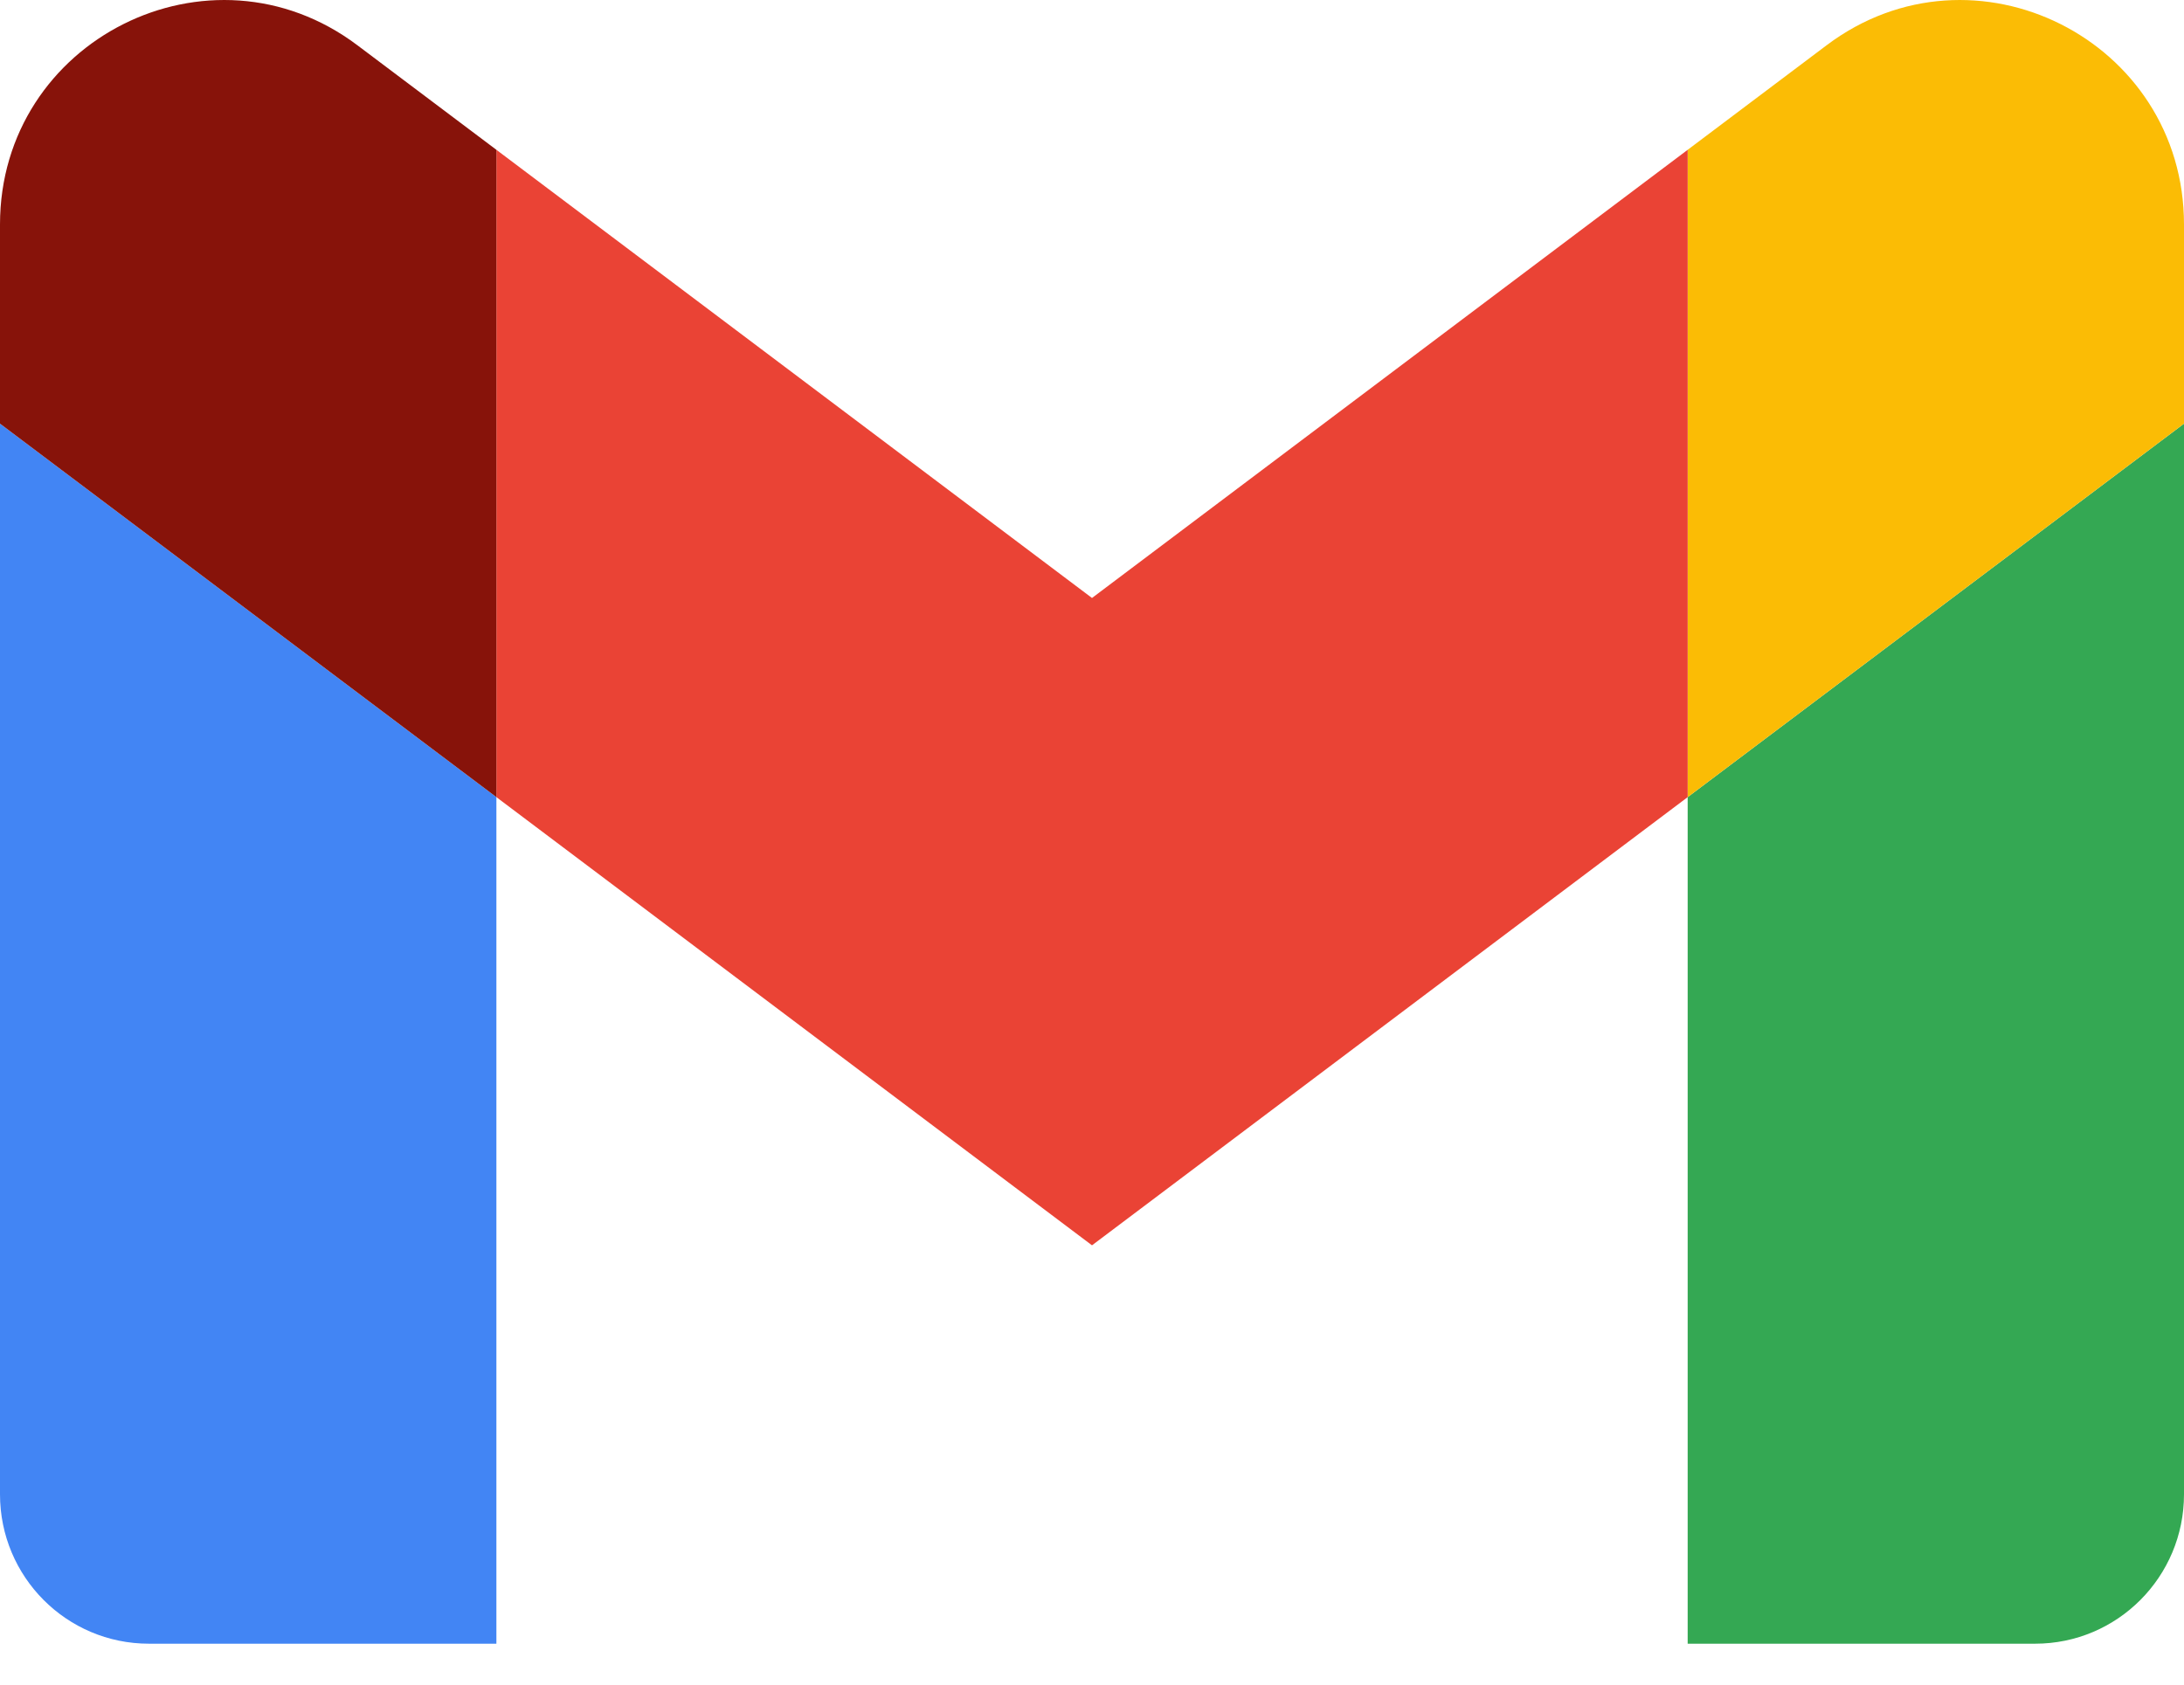 <svg width="35" height="27" viewBox="0 0 35 27" fill="none" xmlns="http://www.w3.org/2000/svg">
<path d="M2.386 26.344H7.955V12.776L0 6.79V23.95C0 25.273 1.068 26.344 2.386 26.344V26.344Z" fill="#4285F4"/>
<path d="M27.046 26.344H32.614C33.932 26.344 35 25.273 35 23.95V6.79L27.046 12.776V26.344V26.344Z" fill="#34A853"/>
<path d="M27.046 2.401V12.776L35 6.79V3.598C35 0.639 31.633 -1.051 29.273 0.725L27.046 2.401V2.401Z" fill="#FBBC05"/>
<path fill-rule="evenodd" clip-rule="evenodd" d="M7.955 12.776V2.401L17.5 9.584L27.046 2.401V12.776L17.5 19.959L7.955 12.776V12.776Z" fill="#EA4335"/>
<path d="M0 3.598V6.79L7.955 12.776V2.401L5.727 0.725C3.367 -1.051 0 0.639 0 3.598V3.598Z" fill="#87130A"/>
</svg>
